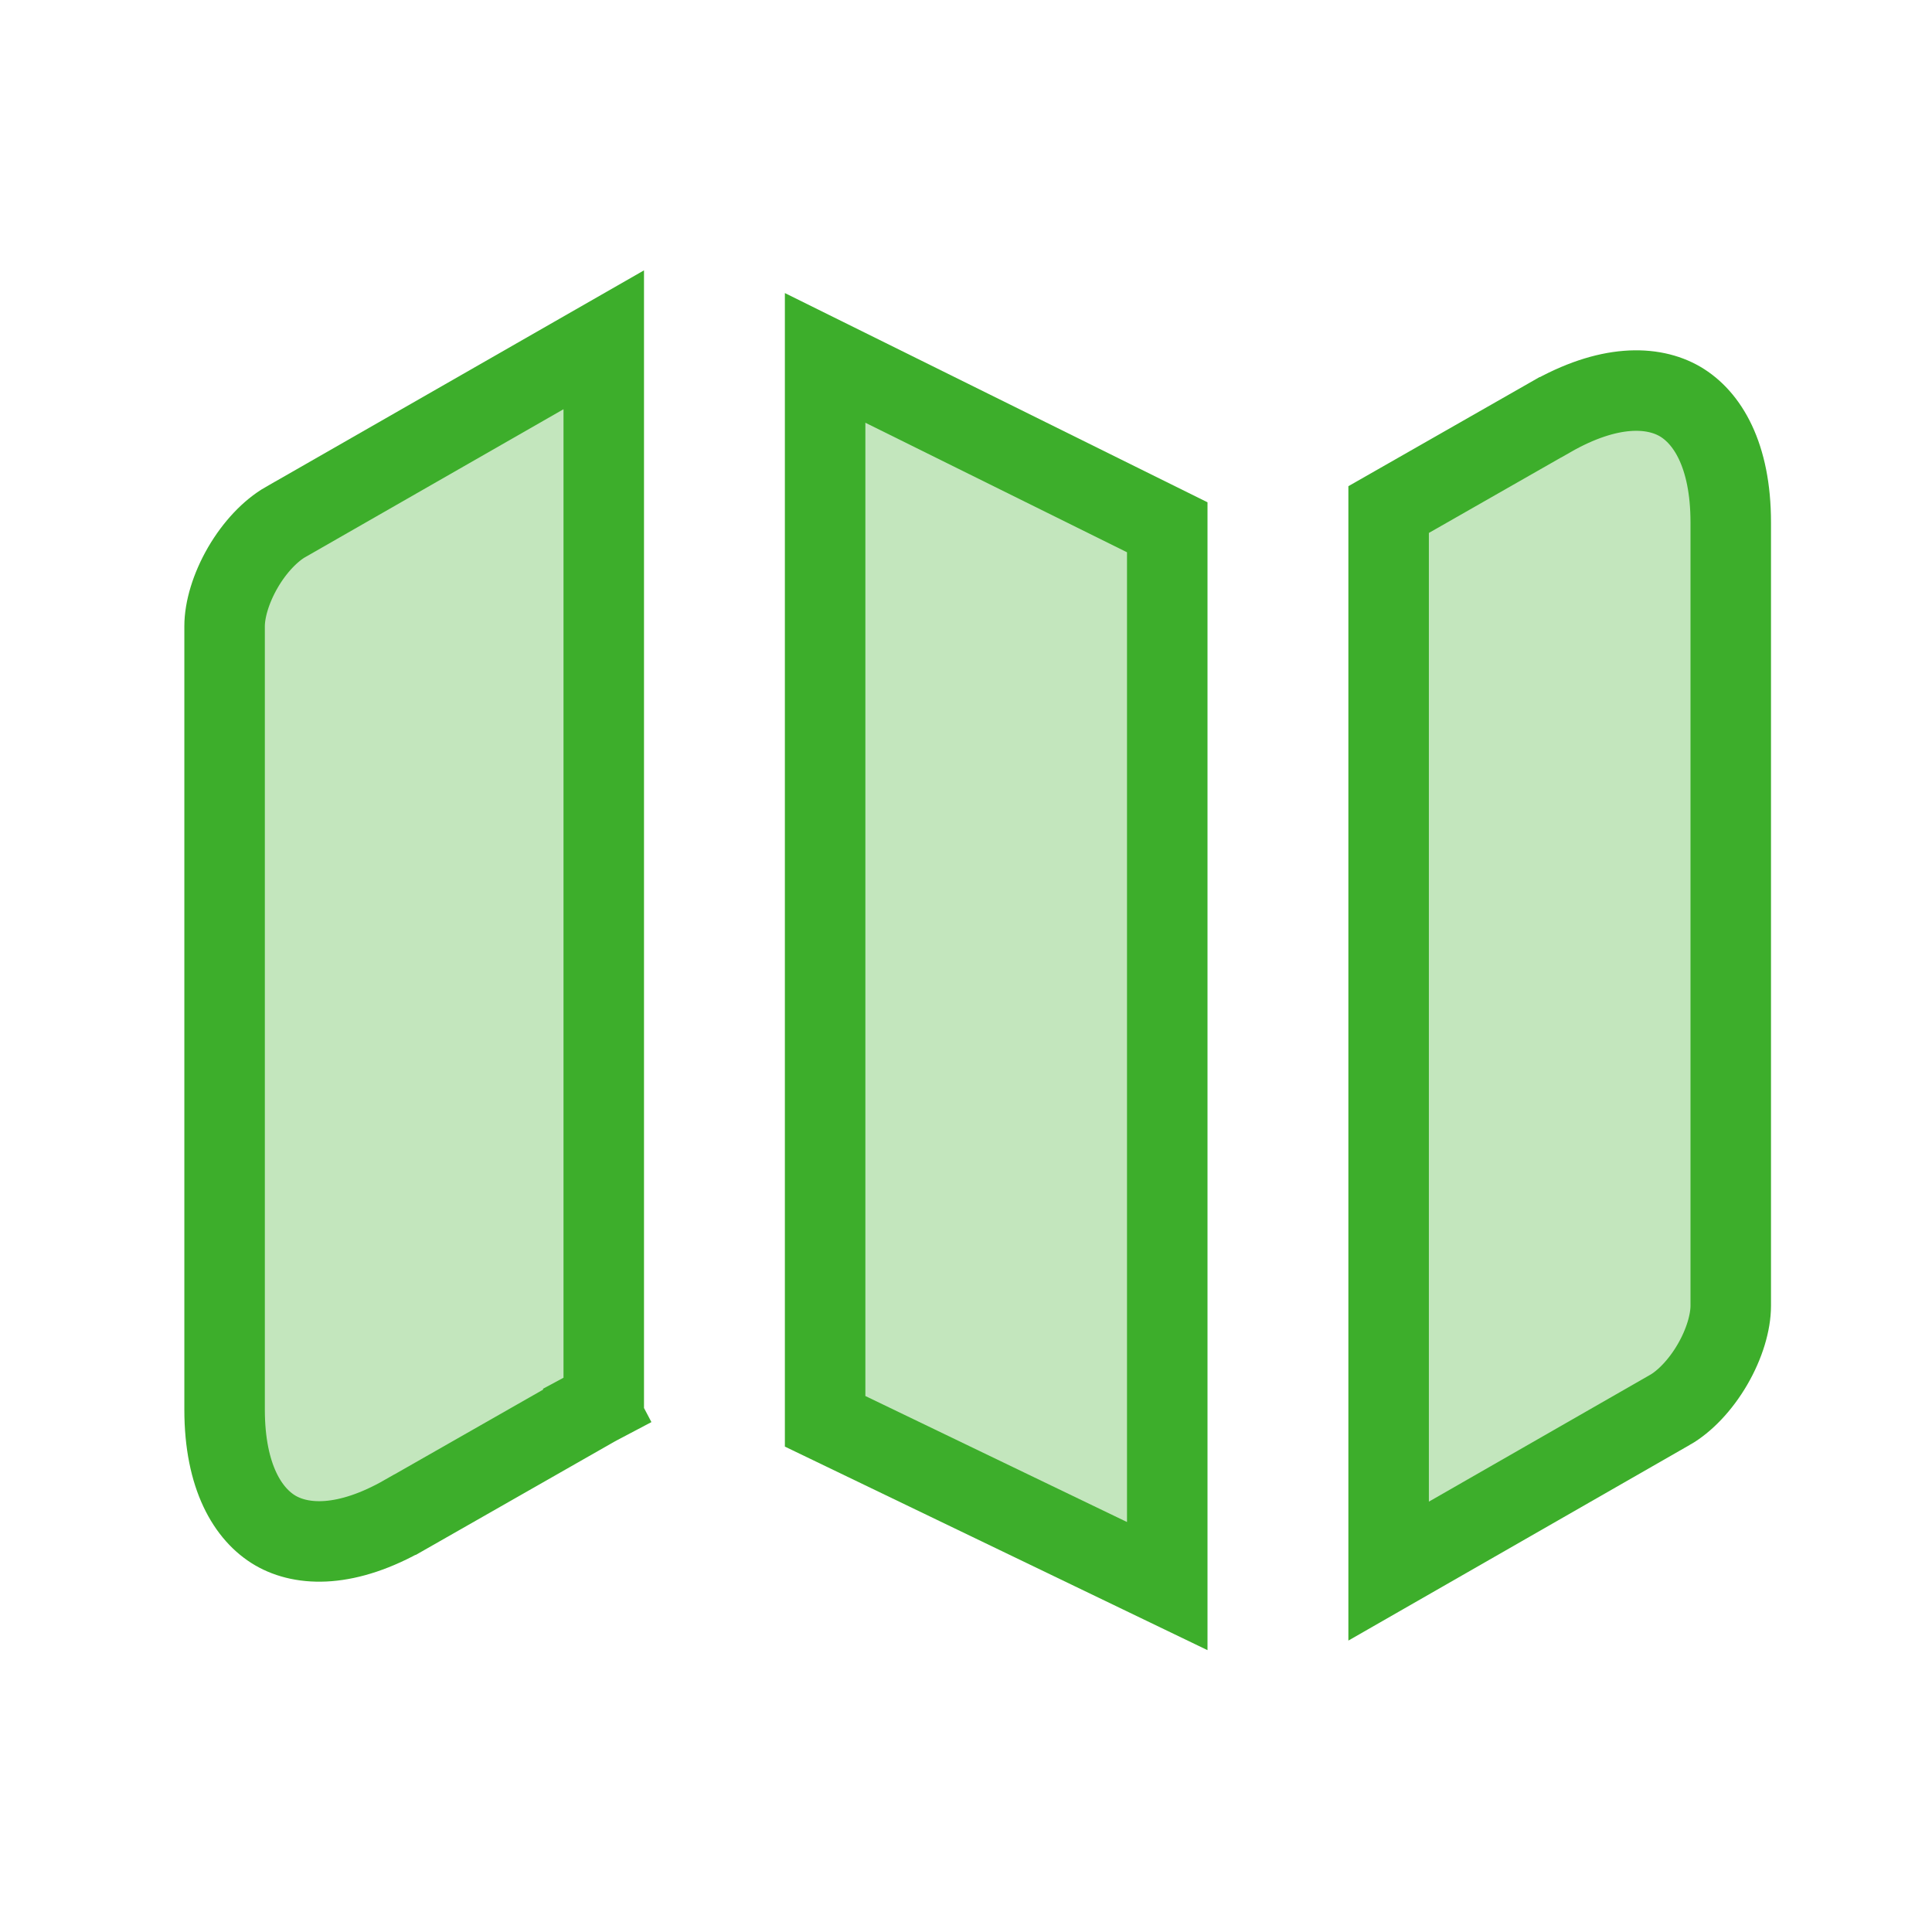 <svg width="24" height="24" viewBox="0 0 24 24" fill="none" xmlns="http://www.w3.org/2000/svg">
<path d="M7.391 17.471L7.391 17.471L7.382 17.476L5.032 18.816L5.031 18.816C4.306 19.232 3.757 19.208 3.421 19.013C3.085 18.817 2.79 18.352 2.79 17.51V7.78C2.79 7.575 2.867 7.309 3.017 7.05C3.167 6.792 3.363 6.59 3.548 6.484L3.549 6.484L7.5 4.221V17.381C7.499 17.383 7.497 17.388 7.492 17.395C7.479 17.413 7.454 17.437 7.417 17.457L7.65 17.899L7.417 17.457L7.391 17.471Z" fill="#C3E6BD" stroke="#3DAE2B"/>
<path d="M14.5 6.55V19.703L10.25 17.656L10.25 4.446L14.5 6.55Z" fill="#C3E6BD" stroke="#3DAE2B"/>
<path d="M20.742 17.516L20.741 17.516L17.25 19.517L17.25 6.33L19.258 5.184L19.259 5.184C19.985 4.768 20.533 4.792 20.869 4.987C21.205 5.183 21.5 5.648 21.5 6.49V16.22C21.5 16.425 21.423 16.692 21.273 16.95C21.123 17.208 20.927 17.41 20.742 17.516Z" fill="#C3E6BD" stroke="#3DAE2B"/>
</svg>
